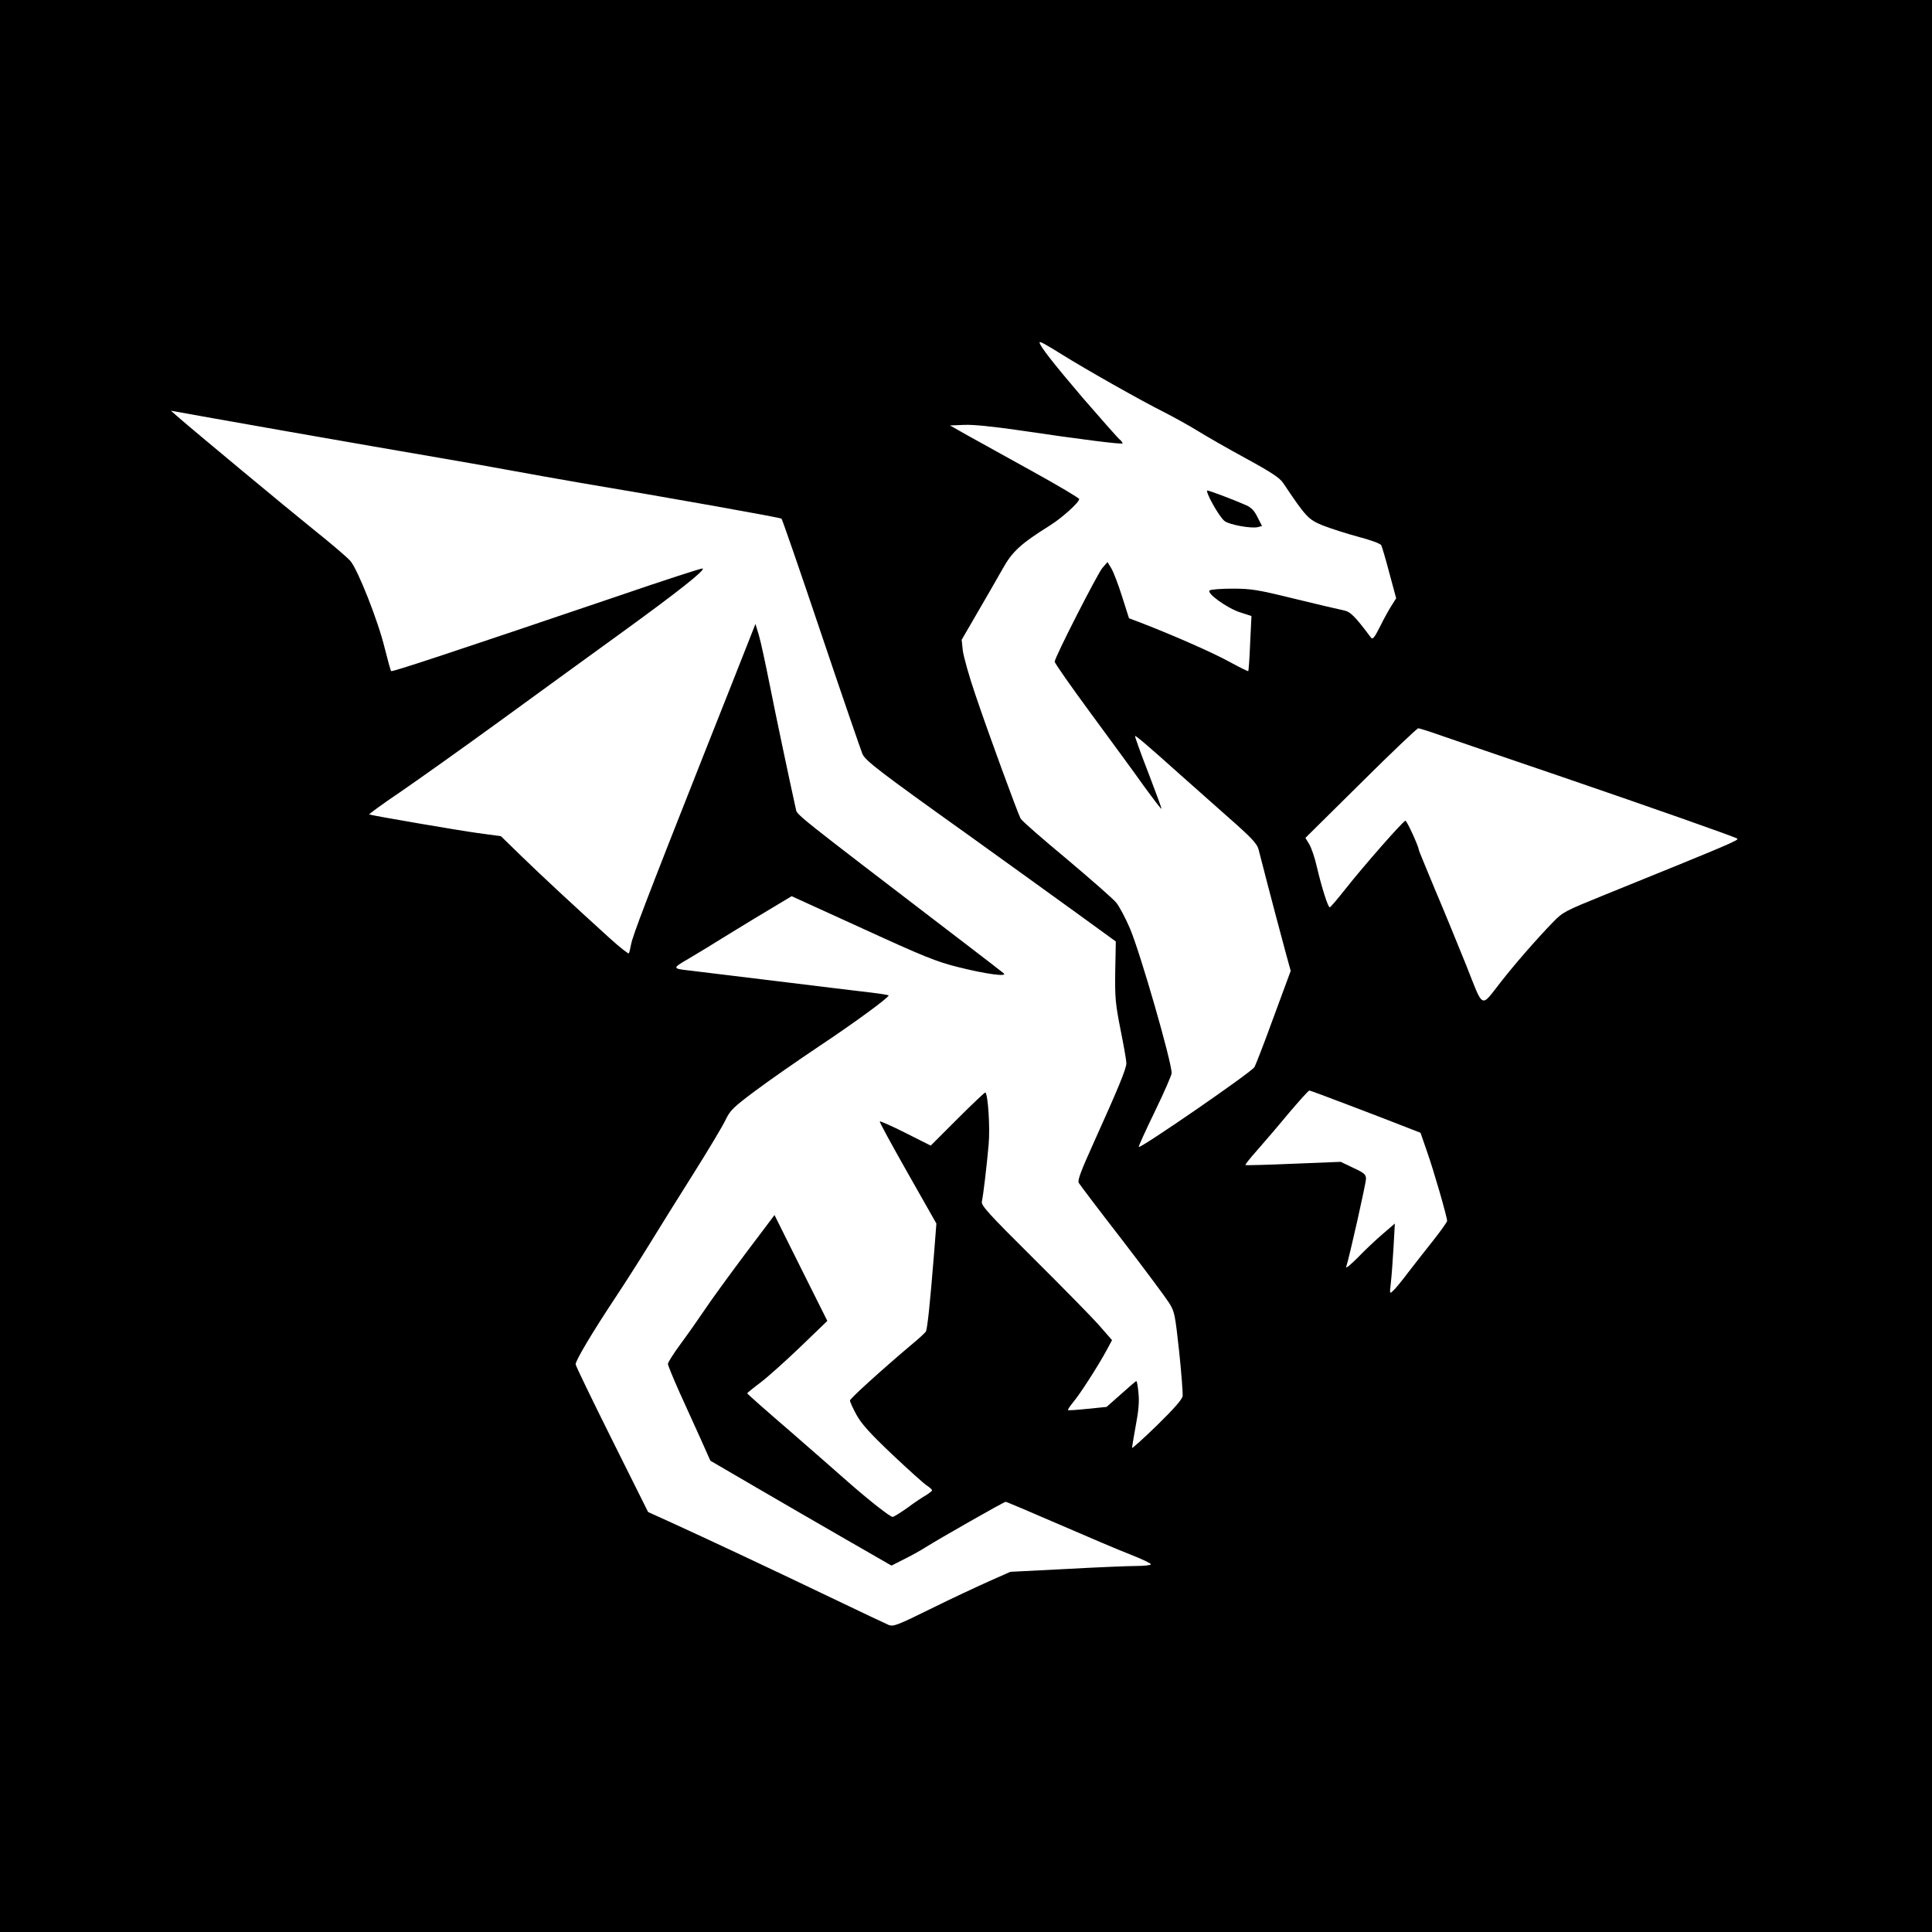 <?xml version="1.0" standalone="no"?>
<!DOCTYPE svg PUBLIC "-//W3C//DTD SVG 20010904//EN"
 "http://www.w3.org/TR/2001/REC-SVG-20010904/DTD/svg10.dtd">
<svg version="1.0" xmlns="http://www.w3.org/2000/svg"
 width="1024" height="1024" viewBox="0 0 1024 1024"
 preserveAspectRatio="xMidYMid meet">
  <rect width="1024" height="1024" fill="white"/>
<g transform="translate(0,1024) scale(0.1,-0.1)"
fill="#000000" stroke="none">
<path d="M0 5120 l0 -5120 5120 0 5120 0 0 5120 0 5120 -5120 0 -5120 0 0
-5120z m5632 3239 c118 -74 422 -246 533 -301 55 -28 138 -74 185 -103 47 -29
162 -95 256 -146 132 -72 177 -102 195 -129 122 -182 133 -193 210 -225 41
-16 125 -43 188 -60 65 -17 117 -36 122 -45 4 -8 24 -75 43 -148 l36 -133 -24
-38 c-13 -20 -41 -70 -61 -111 -31 -61 -39 -71 -49 -59 -85 114 -109 137 -144
144 -20 4 -137 31 -259 61 -199 49 -232 54 -330 54 -59 0 -114 -4 -121 -9 -21
-13 92 -95 162 -117 l59 -19 -7 -144 c-3 -80 -8 -146 -10 -148 -2 -2 -48 21
-103 51 -88 48 -292 138 -468 206 l-61 23 -37 116 c-20 64 -46 131 -57 149
l-20 33 -27 -31 c-28 -34 -253 -475 -253 -497 0 -8 87 -132 193 -276 106 -144
233 -317 281 -385 49 -67 90 -121 92 -119 2 1 -30 88 -70 192 -41 105 -72 192
-70 194 3 4 71 -54 244 -209 53 -47 164 -146 248 -220 122 -107 154 -141 162
-170 66 -257 126 -482 146 -555 l25 -91 -92 -249 c-50 -138 -96 -256 -101
-262 -28 -35 -603 -431 -612 -422 -3 2 36 87 85 188 49 101 89 193 89 203 0
61 -165 634 -221 767 -24 56 -57 118 -73 137 -16 20 -134 123 -262 231 -129
107 -239 203 -245 215 -16 31 -173 458 -240 658 -33 96 -62 201 -66 232 l-6
57 83 143 c46 79 106 183 133 231 52 94 96 134 252 232 64 40 155 122 155 140
0 5 -114 73 -252 149 -139 77 -293 162 -343 190 l-90 51 77 3 c48 2 153 -9
285 -28 330 -49 553 -77 553 -70 0 4 -7 14 -16 21 -9 7 -96 106 -195 220 -156
183 -229 276 -229 294 0 8 30 -9 122 -66z m-4112 -405 c300 -53 660 -115 800
-139 140 -24 316 -55 390 -69 74 -14 239 -43 365 -65 473 -79 1060 -184 1067
-190 4 -3 99 -278 211 -611 112 -333 211 -619 218 -636 16 -36 87 -91 573
-438 175 -126 420 -302 544 -392 l226 -164 -3 -157 c-2 -142 1 -173 28 -310
17 -84 31 -164 31 -178 0 -29 -42 -131 -172 -419 -70 -155 -88 -203 -80 -216
5 -9 108 -145 229 -301 120 -156 232 -307 249 -334 30 -47 32 -61 54 -260 12
-115 20 -221 18 -235 -2 -17 -48 -69 -135 -154 -73 -71 -133 -125 -133 -120 0
5 9 59 20 119 15 78 19 128 14 173 -3 34 -8 62 -11 62 -3 0 -39 -31 -81 -69
l-77 -68 -100 -10 c-55 -6 -102 -9 -104 -7 -3 2 10 21 27 42 35 41 129 187
176 273 l30 56 -69 79 c-38 43 -195 203 -348 355 -239 237 -277 280 -273 300
8 37 26 190 36 303 8 89 -3 260 -17 276 -2 2 -68 -60 -147 -139 l-143 -143
-133 67 c-72 36 -134 64 -137 61 -3 -2 64 -125 148 -273 l152 -268 -12 -155
c-22 -275 -36 -405 -44 -418 -5 -7 -39 -39 -77 -70 -160 -135 -325 -285 -325
-295 0 -7 15 -40 34 -75 27 -49 69 -96 190 -211 86 -81 169 -156 184 -165 15
-10 27 -21 27 -25 0 -4 -15 -15 -32 -26 -18 -10 -63 -40 -99 -67 -37 -26 -72
-48 -78 -48 -13 0 -120 84 -230 180 -47 42 -188 165 -313 274 -126 108 -228
199 -228 201 0 2 33 29 73 59 39 30 135 116 212 190 l140 135 -140 280 -140
281 -156 -207 c-86 -115 -183 -248 -216 -298 -33 -49 -90 -130 -127 -180 -36
-49 -66 -96 -66 -104 0 -7 27 -73 59 -145 33 -72 83 -184 113 -249 l53 -119
240 -140 c132 -77 348 -202 480 -278 l240 -138 69 35 c39 19 88 47 110 61 80
50 417 242 426 242 5 0 132 -54 282 -119 150 -65 321 -138 381 -161 59 -23
107 -46 107 -51 0 -5 -35 -9 -77 -9 -43 0 -211 -7 -373 -16 l-295 -15 -115
-51 c-63 -28 -202 -93 -309 -146 -172 -85 -196 -94 -220 -85 -14 6 -152 71
-306 145 -300 144 -630 299 -840 395 l-130 59 -192 385 c-105 211 -192 390
-192 398 -1 19 90 172 209 351 53 80 136 210 185 290 49 80 153 247 232 372
78 124 154 251 169 283 24 50 40 66 158 154 72 54 226 161 341 238 182 121
365 255 365 267 0 2 -42 9 -92 15 -51 6 -277 33 -503 61 -225 27 -432 53 -460
56 -92 10 -93 12 -8 61 43 25 141 85 218 133 77 47 183 112 236 143 l95 57
375 -171 c323 -148 392 -176 504 -204 150 -38 270 -54 244 -33 -8 7 -107 83
-218 168 -907 694 -876 669 -883 703 -36 163 -107 499 -139 661 -22 110 -47
227 -57 260 l-18 59 -31 -79 c-17 -43 -126 -320 -243 -614 -301 -761 -377
-960 -385 -1005 -4 -22 -9 -43 -12 -48 -2 -4 -48 32 -101 80 -206 187 -361
331 -467 434 l-110 107 -125 17 c-96 13 -527 87 -573 98 -4 1 68 54 160 116
92 63 330 232 528 376 198 144 492 358 654 475 295 214 443 331 425 337 -5 2
-203 -62 -439 -143 -923 -313 -1206 -406 -1212 -401 -3 4 -18 58 -34 122 -35
145 -143 417 -182 462 -17 19 -104 94 -196 167 -150 121 -634 523 -721 599
l-34 30 34 -6 c19 -4 280 -50 580 -103z m6122 -1614 c62 -21 349 -120 638
-218 479 -164 920 -319 928 -327 9 -8 -34 -27 -708 -300 -207 -84 -217 -89
-270 -144 -85 -87 -208 -229 -277 -318 -107 -136 -88 -146 -183 94 -46 114
-121 297 -167 405 -45 109 -83 200 -83 203 0 17 -63 155 -71 155 -11 0 -220
-238 -318 -362 -42 -53 -79 -97 -83 -97 -9 -1 -43 106 -68 213 -11 50 -30 104
-41 122 l-20 33 293 290 c161 160 298 290 305 291 6 0 63 -18 125 -40z m-486
-1960 c115 -44 246 -94 291 -112 l82 -32 35 -101 c35 -99 106 -345 106 -366 0
-6 -33 -52 -73 -103 -40 -50 -100 -127 -134 -171 -33 -44 -69 -88 -80 -97 -18
-17 -18 -16 -11 45 4 34 10 118 14 187 l7 125 -64 -55 c-35 -30 -95 -86 -132
-125 -38 -38 -66 -61 -62 -50 16 48 105 443 105 467 0 23 -9 31 -67 58 l-67
32 -250 -10 c-138 -6 -253 -9 -255 -7 -2 2 25 37 61 77 35 40 111 128 167 196
57 67 106 122 111 122 4 0 101 -36 216 -80z"/>
<path d="M6428 7568 c22 -40 50 -81 63 -90 27 -20 141 -40 175 -32 l23 6 -24
47 c-17 35 -34 52 -62 64 -71 31 -193 77 -204 77 -6 0 7 -33 29 -72z"/>
</g>
</svg>
